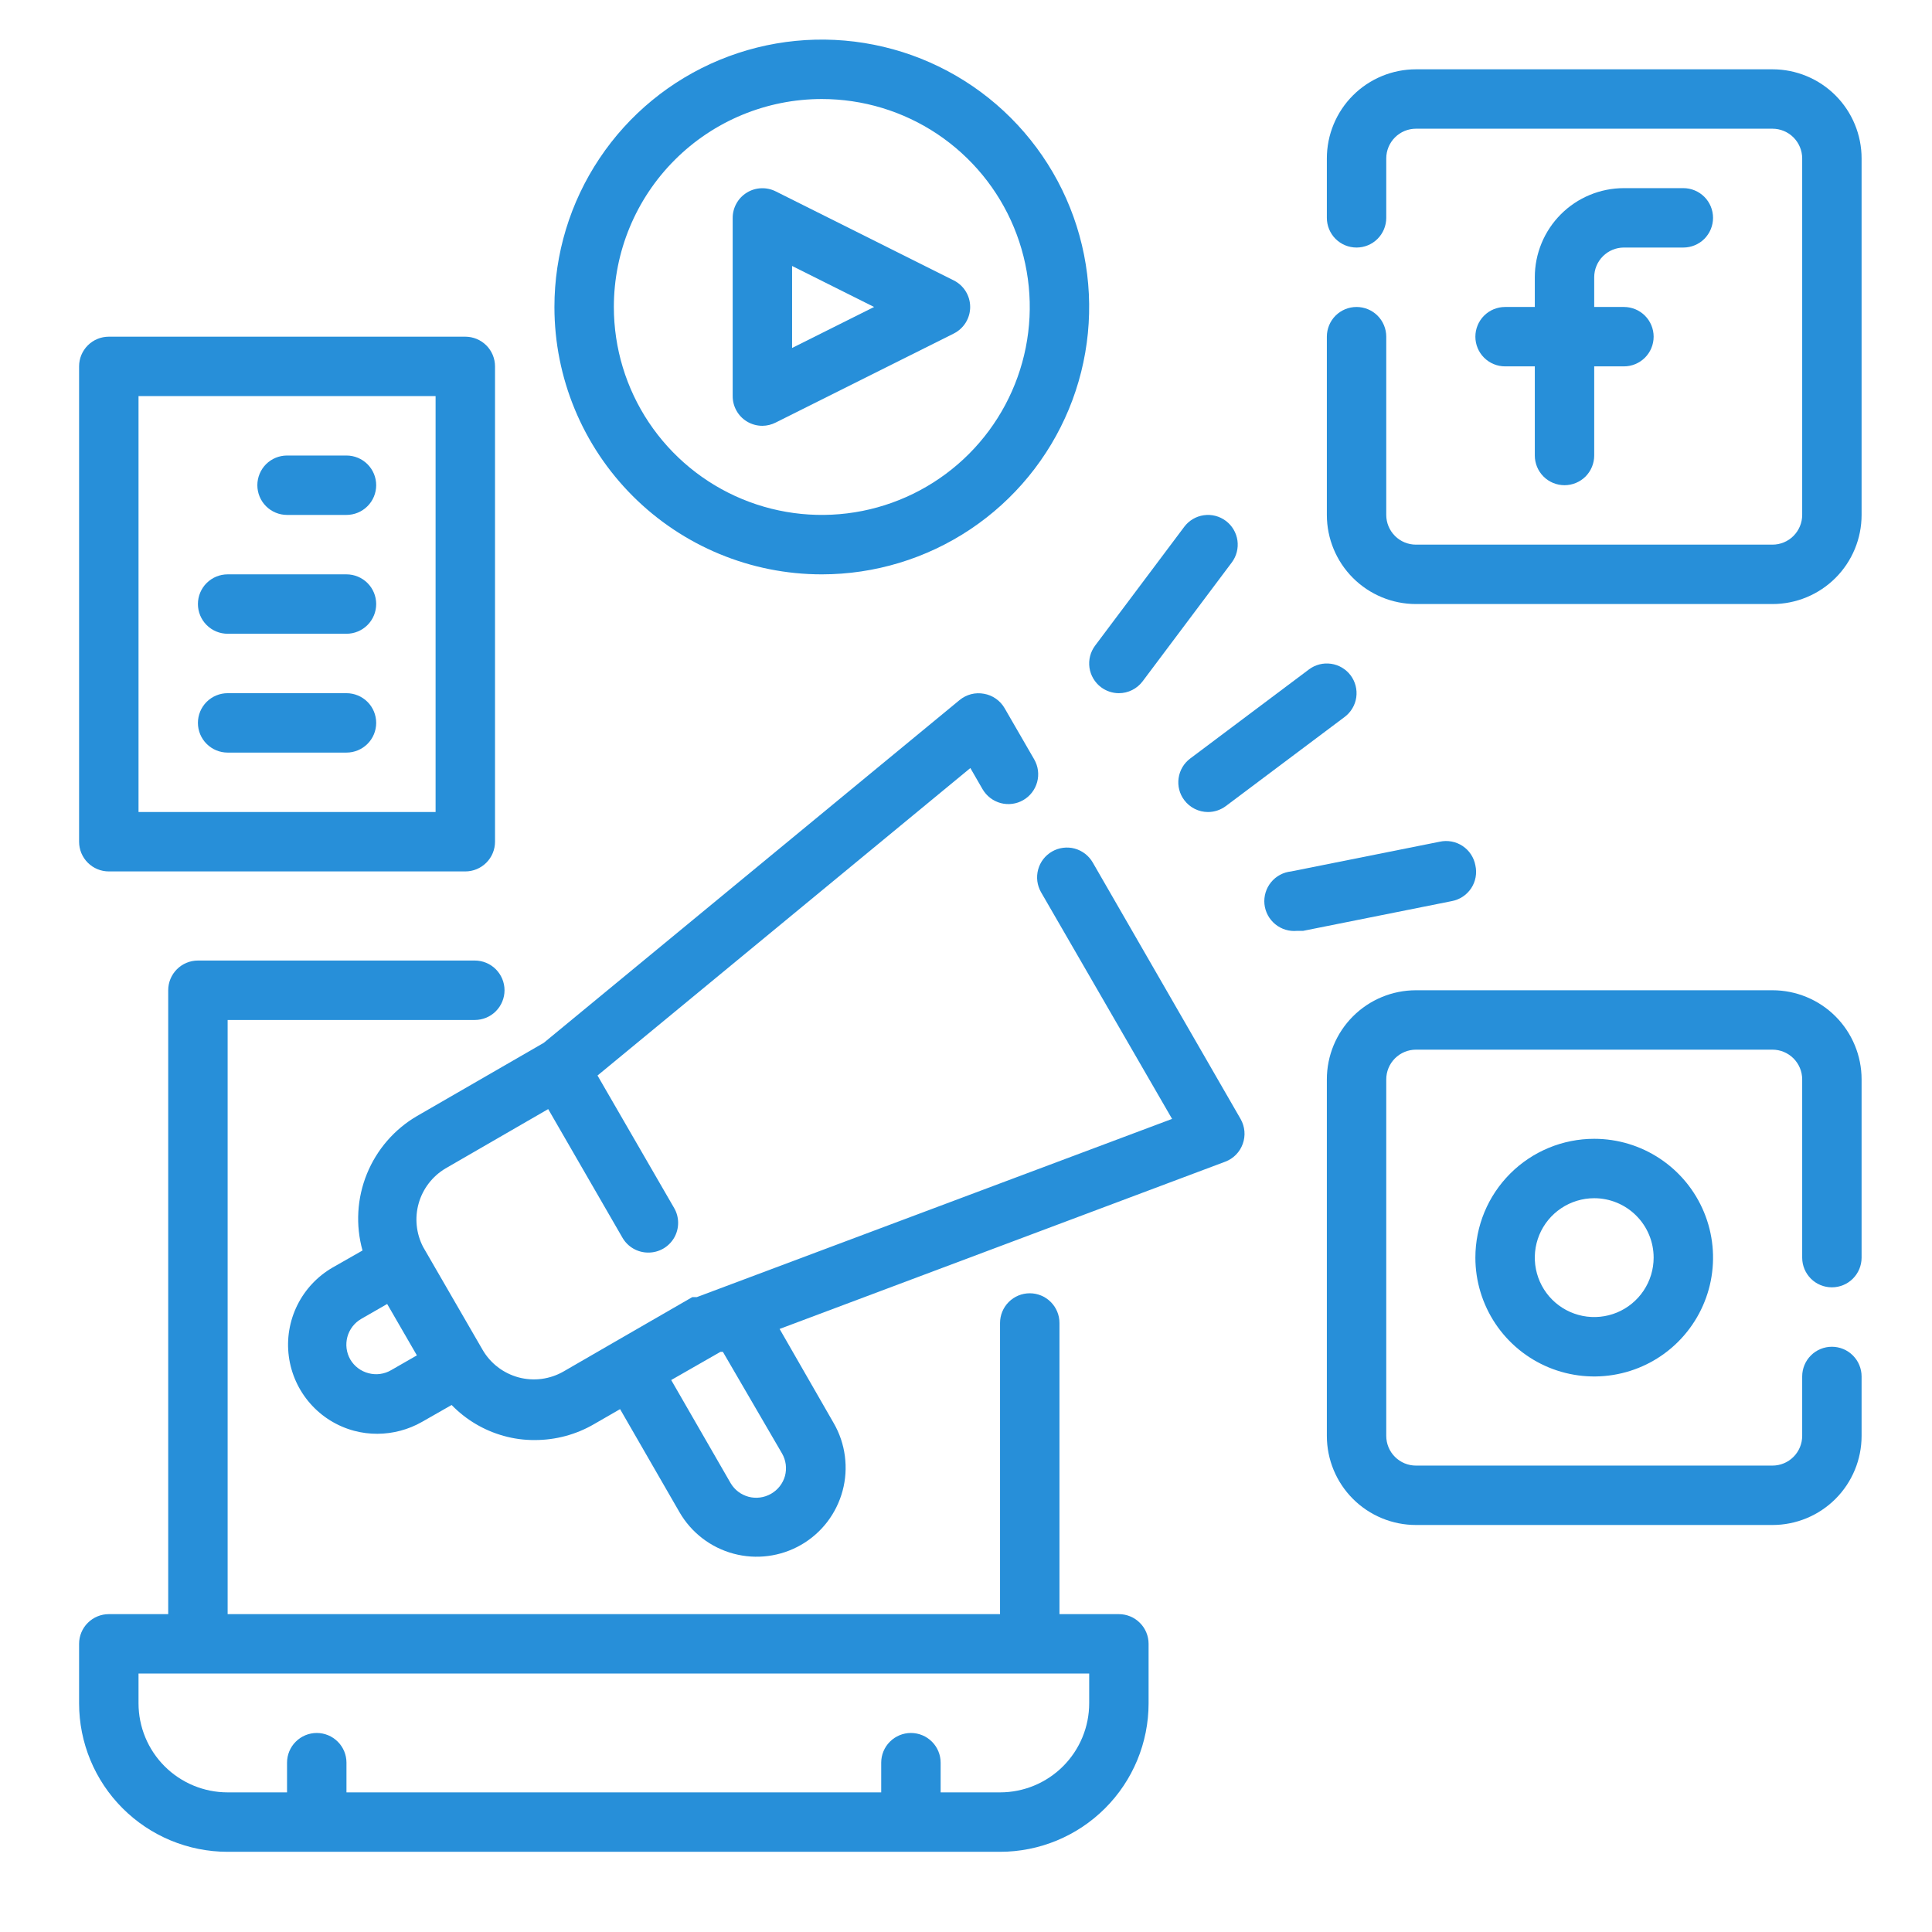 <svg width="63" height="63" viewBox="0 0 63 63" fill="none" xmlns="http://www.w3.org/2000/svg">
<path d="M36.485 52.635H34.548V43.141C34.548 42.884 34.446 42.638 34.264 42.456C34.082 42.274 33.836 42.172 33.579 42.172C33.322 42.172 33.076 42.274 32.894 42.456C32.712 42.638 32.61 42.884 32.61 43.141V52.635H7.423V33.26H15.483C15.74 33.26 15.986 33.158 16.168 32.976C16.349 32.794 16.452 32.548 16.452 32.291C16.452 32.034 16.349 31.788 16.168 31.606C15.986 31.424 15.74 31.322 15.483 31.322H6.454C6.197 31.322 5.951 31.424 5.769 31.606C5.587 31.788 5.485 32.034 5.485 32.291V52.635H3.548C3.291 52.635 3.045 52.737 2.863 52.919C2.681 53.1 2.579 53.347 2.579 53.603V55.541C2.579 56.826 3.089 58.058 3.998 58.966C4.906 59.874 6.138 60.385 7.423 60.385H32.61C33.895 60.385 35.127 59.874 36.035 58.966C36.944 58.058 37.454 56.826 37.454 55.541V53.603C37.454 53.347 37.352 53.1 37.17 52.919C36.989 52.737 36.742 52.635 36.485 52.635ZM35.517 55.541C35.517 56.312 35.21 57.051 34.665 57.596C34.12 58.141 33.381 58.447 32.61 58.447H30.673V57.478C30.673 57.222 30.571 56.975 30.389 56.794C30.207 56.612 29.961 56.51 29.704 56.51C29.447 56.51 29.201 56.612 29.019 56.794C28.837 56.975 28.735 57.222 28.735 57.478V58.447H11.298V57.478C11.298 57.222 11.196 56.975 11.014 56.794C10.832 56.612 10.586 56.51 10.329 56.51C10.072 56.51 9.826 56.612 9.644 56.794C9.462 56.975 9.36 57.222 9.36 57.478V58.447H7.423C6.652 58.447 5.913 58.141 5.368 57.596C4.823 57.051 4.517 56.312 4.517 55.541V54.572H35.517V55.541Z" fill="#278FD9"/>
<path d="M52.954 8.072H54.892C55.148 8.072 55.395 7.97 55.577 7.789C55.758 7.607 55.86 7.36 55.86 7.104C55.86 6.847 55.758 6.6 55.577 6.419C55.395 6.237 55.148 6.135 54.892 6.135H52.954C52.183 6.135 51.444 6.441 50.899 6.986C50.354 7.531 50.048 8.27 50.048 9.041V10.01H49.079C48.822 10.01 48.576 10.112 48.394 10.293C48.212 10.475 48.11 10.722 48.11 10.979C48.11 11.235 48.212 11.482 48.394 11.664C48.576 11.845 48.822 11.947 49.079 11.947H50.048V14.854C50.048 15.11 50.15 15.357 50.332 15.539C50.513 15.72 50.76 15.822 51.017 15.822C51.273 15.822 51.52 15.72 51.702 15.539C51.883 15.357 51.985 15.11 51.985 14.854V11.947H52.954C53.211 11.947 53.457 11.845 53.639 11.664C53.821 11.482 53.923 11.235 53.923 10.979C53.923 10.722 53.821 10.475 53.639 10.293C53.457 10.112 53.211 10.01 52.954 10.01H51.985V9.041C51.985 8.784 52.087 8.538 52.269 8.356C52.451 8.174 52.697 8.072 52.954 8.072Z" fill="#278FD9"/>
<path d="M57.798 2.26H46.173C45.402 2.26 44.663 2.566 44.118 3.111C43.573 3.656 43.267 4.395 43.267 5.166V7.104C43.267 7.36 43.369 7.607 43.55 7.789C43.732 7.97 43.978 8.072 44.235 8.072C44.492 8.072 44.739 7.97 44.92 7.789C45.102 7.607 45.204 7.36 45.204 7.104V5.166C45.204 4.909 45.306 4.663 45.488 4.481C45.669 4.299 45.916 4.197 46.173 4.197H57.798C58.055 4.197 58.301 4.299 58.483 4.481C58.664 4.663 58.767 4.909 58.767 5.166V16.791C58.767 17.048 58.664 17.294 58.483 17.476C58.301 17.658 58.055 17.76 57.798 17.76H46.173C45.916 17.76 45.669 17.658 45.488 17.476C45.306 17.294 45.204 17.048 45.204 16.791V10.979C45.204 10.722 45.102 10.475 44.92 10.293C44.739 10.112 44.492 10.01 44.235 10.01C43.978 10.01 43.732 10.112 43.55 10.293C43.369 10.475 43.267 10.722 43.267 10.979V16.791C43.267 17.562 43.573 18.301 44.118 18.846C44.663 19.391 45.402 19.697 46.173 19.697H57.798C58.569 19.697 59.308 19.391 59.853 18.846C60.398 18.301 60.704 17.562 60.704 16.791V5.166C60.704 4.395 60.398 3.656 59.853 3.111C59.308 2.566 58.569 2.26 57.798 2.26Z" fill="#278FD9"/>
<path d="M48.11 41.01C48.11 41.776 48.338 42.525 48.763 43.163C49.189 43.8 49.794 44.297 50.502 44.59C51.211 44.883 51.99 44.96 52.741 44.81C53.493 44.661 54.184 44.292 54.725 43.75C55.267 43.208 55.636 42.517 55.786 41.766C55.935 41.014 55.859 40.235 55.565 39.527C55.272 38.819 54.775 38.214 54.138 37.788C53.501 37.362 52.752 37.135 51.985 37.135C50.958 37.135 49.972 37.543 49.245 38.27C48.519 38.996 48.11 39.982 48.11 41.01ZM53.923 41.01C53.923 41.393 53.809 41.768 53.596 42.086C53.383 42.405 53.081 42.653 52.727 42.8C52.373 42.946 51.983 42.985 51.607 42.91C51.231 42.835 50.886 42.651 50.615 42.38C50.344 42.109 50.16 41.764 50.085 41.388C50.01 41.012 50.049 40.622 50.195 40.268C50.342 39.914 50.59 39.612 50.909 39.399C51.228 39.186 51.602 39.072 51.985 39.072C52.499 39.072 52.992 39.276 53.355 39.64C53.719 40.003 53.923 40.496 53.923 41.01Z" fill="#278FD9"/>
<path d="M57.798 32.291H46.173C45.402 32.291 44.663 32.597 44.118 33.142C43.573 33.687 43.267 34.426 43.267 35.197V46.822C43.267 47.593 43.573 48.332 44.118 48.877C44.663 49.422 45.402 49.728 46.173 49.728H57.798C58.569 49.728 59.308 49.422 59.853 48.877C60.398 48.332 60.704 47.593 60.704 46.822V44.885C60.704 44.628 60.602 44.381 60.42 44.2C60.239 44.018 59.992 43.916 59.735 43.916C59.478 43.916 59.232 44.018 59.05 44.2C58.869 44.381 58.767 44.628 58.767 44.885V46.822C58.767 47.079 58.664 47.326 58.483 47.507C58.301 47.689 58.055 47.791 57.798 47.791H46.173C45.916 47.791 45.669 47.689 45.488 47.507C45.306 47.326 45.204 47.079 45.204 46.822V35.197C45.204 34.94 45.306 34.694 45.488 34.512C45.669 34.331 45.916 34.228 46.173 34.228H57.798C58.055 34.228 58.301 34.331 58.483 34.512C58.664 34.694 58.767 34.94 58.767 35.197V41.01C58.767 41.267 58.869 41.513 59.05 41.695C59.232 41.877 59.478 41.978 59.735 41.978C59.992 41.978 60.239 41.877 60.42 41.695C60.602 41.513 60.704 41.267 60.704 41.01V35.197C60.704 34.426 60.398 33.687 59.853 33.142C59.308 32.597 58.569 32.291 57.798 32.291Z" fill="#278FD9"/>
<path d="M24.347 13.739C24.501 13.835 24.679 13.885 24.86 13.885C25.012 13.884 25.161 13.847 25.296 13.778L31.109 10.872C31.267 10.791 31.401 10.667 31.494 10.515C31.587 10.363 31.636 10.188 31.636 10.01C31.636 9.831 31.587 9.657 31.494 9.505C31.401 9.352 31.267 9.229 31.109 9.148L25.296 6.241C25.149 6.167 24.985 6.132 24.82 6.139C24.655 6.145 24.494 6.194 24.354 6.281C24.213 6.367 24.096 6.488 24.016 6.632C23.935 6.776 23.892 6.938 23.892 7.104V12.916C23.891 13.081 23.933 13.243 24.013 13.387C24.092 13.531 24.207 13.652 24.347 13.739ZM25.829 8.673L28.503 10.01L25.829 11.347V8.673Z" fill="#278FD9"/>
<path d="M26.798 18.729C28.522 18.729 30.208 18.217 31.642 17.259C33.075 16.301 34.193 14.939 34.853 13.346C35.513 11.753 35.685 10 35.349 8.309C35.013 6.618 34.182 5.064 32.963 3.845C31.744 2.625 30.19 1.795 28.499 1.459C26.808 1.122 25.055 1.295 23.461 1.955C21.868 2.615 20.506 3.732 19.549 5.166C18.59 6.6 18.079 8.285 18.079 10.01C18.079 12.322 18.998 14.54 20.633 16.175C22.268 17.81 24.485 18.729 26.798 18.729ZM26.798 3.229C28.139 3.229 29.45 3.626 30.565 4.371C31.68 5.117 32.55 6.176 33.063 7.415C33.576 8.654 33.711 10.017 33.449 11.333C33.187 12.648 32.541 13.857 31.593 14.805C30.645 15.753 29.436 16.399 28.121 16.661C26.805 16.922 25.442 16.788 24.203 16.275C22.964 15.762 21.905 14.892 21.159 13.777C20.414 12.662 20.017 11.351 20.017 10.01C20.017 8.211 20.731 6.486 22.003 5.215C23.274 3.943 24.999 3.229 26.798 3.229Z" fill="#278FD9"/>
<path d="M36.485 22.604C36.636 22.604 36.784 22.569 36.919 22.501C37.053 22.434 37.17 22.336 37.26 22.216L40.167 18.341C40.321 18.136 40.387 17.877 40.351 17.623C40.314 17.368 40.178 17.139 39.973 16.985C39.767 16.831 39.509 16.764 39.255 16.801C39 16.837 38.771 16.973 38.617 17.178L35.71 21.053C35.556 21.259 35.49 21.517 35.526 21.772C35.563 22.026 35.699 22.256 35.904 22.41C36.072 22.535 36.276 22.604 36.485 22.604Z" fill="#278FD9"/>
<path d="M38.617 26.091C38.707 26.211 38.824 26.309 38.958 26.376C39.093 26.444 39.241 26.479 39.392 26.479C39.601 26.479 39.805 26.41 39.973 26.285L43.848 23.378C44.053 23.224 44.189 22.995 44.226 22.741C44.262 22.486 44.196 22.228 44.042 22.022C43.887 21.817 43.658 21.681 43.404 21.645C43.149 21.608 42.891 21.674 42.685 21.828L38.81 24.735C38.605 24.889 38.469 25.118 38.433 25.373C38.396 25.627 38.462 25.886 38.617 26.091Z" fill="#278FD9"/>
<path d="M48.111 28.222C48.087 28.094 48.039 27.971 47.967 27.862C47.896 27.753 47.803 27.66 47.694 27.587C47.586 27.515 47.464 27.465 47.335 27.441C47.207 27.417 47.075 27.419 46.948 27.447L42.104 28.416C41.977 28.429 41.854 28.466 41.741 28.527C41.628 28.587 41.529 28.669 41.448 28.768C41.284 28.968 41.207 29.225 41.232 29.482C41.258 29.738 41.385 29.975 41.585 30.138C41.785 30.302 42.041 30.379 42.298 30.354H42.492L47.336 29.385C47.464 29.362 47.586 29.313 47.696 29.241C47.805 29.17 47.898 29.077 47.971 28.969C48.043 28.86 48.093 28.738 48.117 28.61C48.141 28.481 48.139 28.35 48.111 28.222Z" fill="#278FD9"/>
<path d="M3.548 28.416H15.173C15.43 28.416 15.676 28.314 15.858 28.132C16.04 27.951 16.142 27.704 16.142 27.447V11.947C16.142 11.69 16.04 11.444 15.858 11.262C15.676 11.081 15.43 10.979 15.173 10.979H3.548C3.291 10.979 3.045 11.081 2.863 11.262C2.681 11.444 2.579 11.69 2.579 11.947V27.447C2.579 27.704 2.681 27.951 2.863 28.132C3.045 28.314 3.291 28.416 3.548 28.416ZM4.517 12.916H14.204V26.479H4.517V12.916Z" fill="#278FD9"/>
<path d="M11.298 14.854H9.36C9.103 14.854 8.857 14.956 8.675 15.137C8.494 15.319 8.392 15.565 8.392 15.822C8.392 16.079 8.494 16.326 8.675 16.507C8.857 16.689 9.103 16.791 9.36 16.791H11.298C11.555 16.791 11.801 16.689 11.983 16.507C12.165 16.326 12.267 16.079 12.267 15.822C12.267 15.565 12.165 15.319 11.983 15.137C11.801 14.956 11.555 14.854 11.298 14.854Z" fill="#278FD9"/>
<path d="M11.298 18.729H7.423C7.166 18.729 6.92 18.831 6.738 19.012C6.556 19.194 6.454 19.44 6.454 19.697C6.454 19.954 6.556 20.201 6.738 20.382C6.92 20.564 7.166 20.666 7.423 20.666H11.298C11.555 20.666 11.801 20.564 11.983 20.382C12.165 20.201 12.267 19.954 12.267 19.697C12.267 19.44 12.165 19.194 11.983 19.012C11.801 18.831 11.555 18.729 11.298 18.729Z" fill="#278FD9"/>
<path d="M11.298 22.604H7.423C7.166 22.604 6.92 22.706 6.738 22.887C6.556 23.069 6.454 23.315 6.454 23.572C6.454 23.829 6.556 24.076 6.738 24.257C6.92 24.439 7.166 24.541 7.423 24.541H11.298C11.555 24.541 11.801 24.439 11.983 24.257C12.165 24.076 12.267 23.829 12.267 23.572C12.267 23.315 12.165 23.069 11.983 22.887C11.801 22.706 11.555 22.604 11.298 22.604Z" fill="#278FD9"/>
<path d="M35.633 28.125C35.569 28.015 35.485 27.918 35.384 27.84C35.282 27.762 35.167 27.704 35.044 27.671C34.921 27.638 34.792 27.629 34.665 27.646C34.539 27.662 34.417 27.703 34.306 27.767C34.195 27.831 34.098 27.915 34.02 28.016C33.942 28.117 33.885 28.233 33.852 28.356C33.819 28.48 33.81 28.608 33.826 28.735C33.843 28.861 33.884 28.983 33.947 29.094L38.22 36.486L22.72 42.298C22.72 42.298 22.72 42.298 22.652 42.298H22.574L20.056 43.751L18.38 44.72C18.159 44.848 17.915 44.93 17.663 44.964C17.41 44.997 17.153 44.98 16.907 44.914C16.413 44.78 15.991 44.456 15.735 44.013L13.797 40.661C13.57 40.222 13.518 39.713 13.653 39.238C13.788 38.763 14.1 38.357 14.524 38.103L17.876 36.166L20.298 40.361C20.383 40.508 20.506 40.631 20.654 40.716C20.802 40.801 20.97 40.846 21.141 40.845C21.311 40.846 21.479 40.801 21.626 40.717C21.774 40.632 21.897 40.51 21.983 40.362C22.068 40.215 22.113 40.048 22.113 39.877C22.113 39.707 22.069 39.539 21.983 39.392L19.484 35.071L31.642 25.045L32.039 25.733C32.103 25.843 32.188 25.94 32.289 26.018C32.39 26.096 32.505 26.153 32.629 26.187C32.752 26.22 32.88 26.229 33.007 26.212C33.133 26.196 33.256 26.155 33.366 26.091C33.477 26.027 33.574 25.943 33.652 25.841C33.73 25.74 33.787 25.625 33.82 25.502C33.854 25.378 33.862 25.25 33.846 25.123C33.83 24.997 33.788 24.875 33.725 24.764L32.756 23.088C32.685 22.966 32.588 22.862 32.473 22.782C32.358 22.701 32.226 22.647 32.087 22.623C31.948 22.597 31.805 22.601 31.668 22.636C31.53 22.672 31.403 22.736 31.293 22.826L17.731 34.006L13.604 36.389C12.863 36.82 12.287 37.485 11.964 38.279C11.641 39.073 11.591 39.952 11.821 40.777L10.852 41.329C10.353 41.616 9.951 42.044 9.695 42.56C9.44 43.076 9.343 43.656 9.418 44.227C9.493 44.798 9.735 45.333 10.115 45.766C10.494 46.199 10.994 46.509 11.55 46.657C11.797 46.723 12.051 46.755 12.306 46.754C12.815 46.752 13.316 46.619 13.759 46.367L14.727 45.815C15.193 46.295 15.778 46.643 16.423 46.822C16.754 46.915 17.096 46.961 17.44 46.958C18.121 46.959 18.79 46.779 19.378 46.435L20.22 45.95L22.158 49.312C22.543 49.978 23.176 50.464 23.919 50.663C24.661 50.863 25.453 50.76 26.12 50.377C26.451 50.187 26.741 49.933 26.974 49.63C27.206 49.327 27.377 48.981 27.476 48.612C27.575 48.244 27.6 47.859 27.55 47.48C27.501 47.102 27.377 46.736 27.186 46.406L25.422 43.335L39.954 37.881C40.086 37.831 40.205 37.754 40.304 37.653C40.402 37.553 40.478 37.432 40.525 37.299C40.572 37.168 40.591 37.029 40.579 36.89C40.567 36.751 40.526 36.617 40.458 36.495L35.633 28.125ZM12.751 44.681C12.641 44.745 12.519 44.786 12.393 44.803C12.267 44.82 12.138 44.811 12.015 44.778C11.767 44.714 11.554 44.553 11.424 44.333C11.36 44.222 11.319 44.1 11.302 43.974C11.286 43.848 11.294 43.719 11.327 43.596C11.36 43.473 11.418 43.357 11.496 43.255C11.574 43.154 11.671 43.069 11.783 43.005L12.625 42.521L13.594 44.197L12.751 44.681ZM25.5 47.394C25.564 47.504 25.605 47.626 25.622 47.752C25.638 47.879 25.63 48.007 25.597 48.13C25.528 48.376 25.364 48.585 25.142 48.711C24.92 48.838 24.658 48.873 24.411 48.808C24.165 48.742 23.953 48.583 23.824 48.362L21.887 45.001L23.495 44.081H23.572L25.5 47.394Z" fill="#278FD9"/>
</svg>
